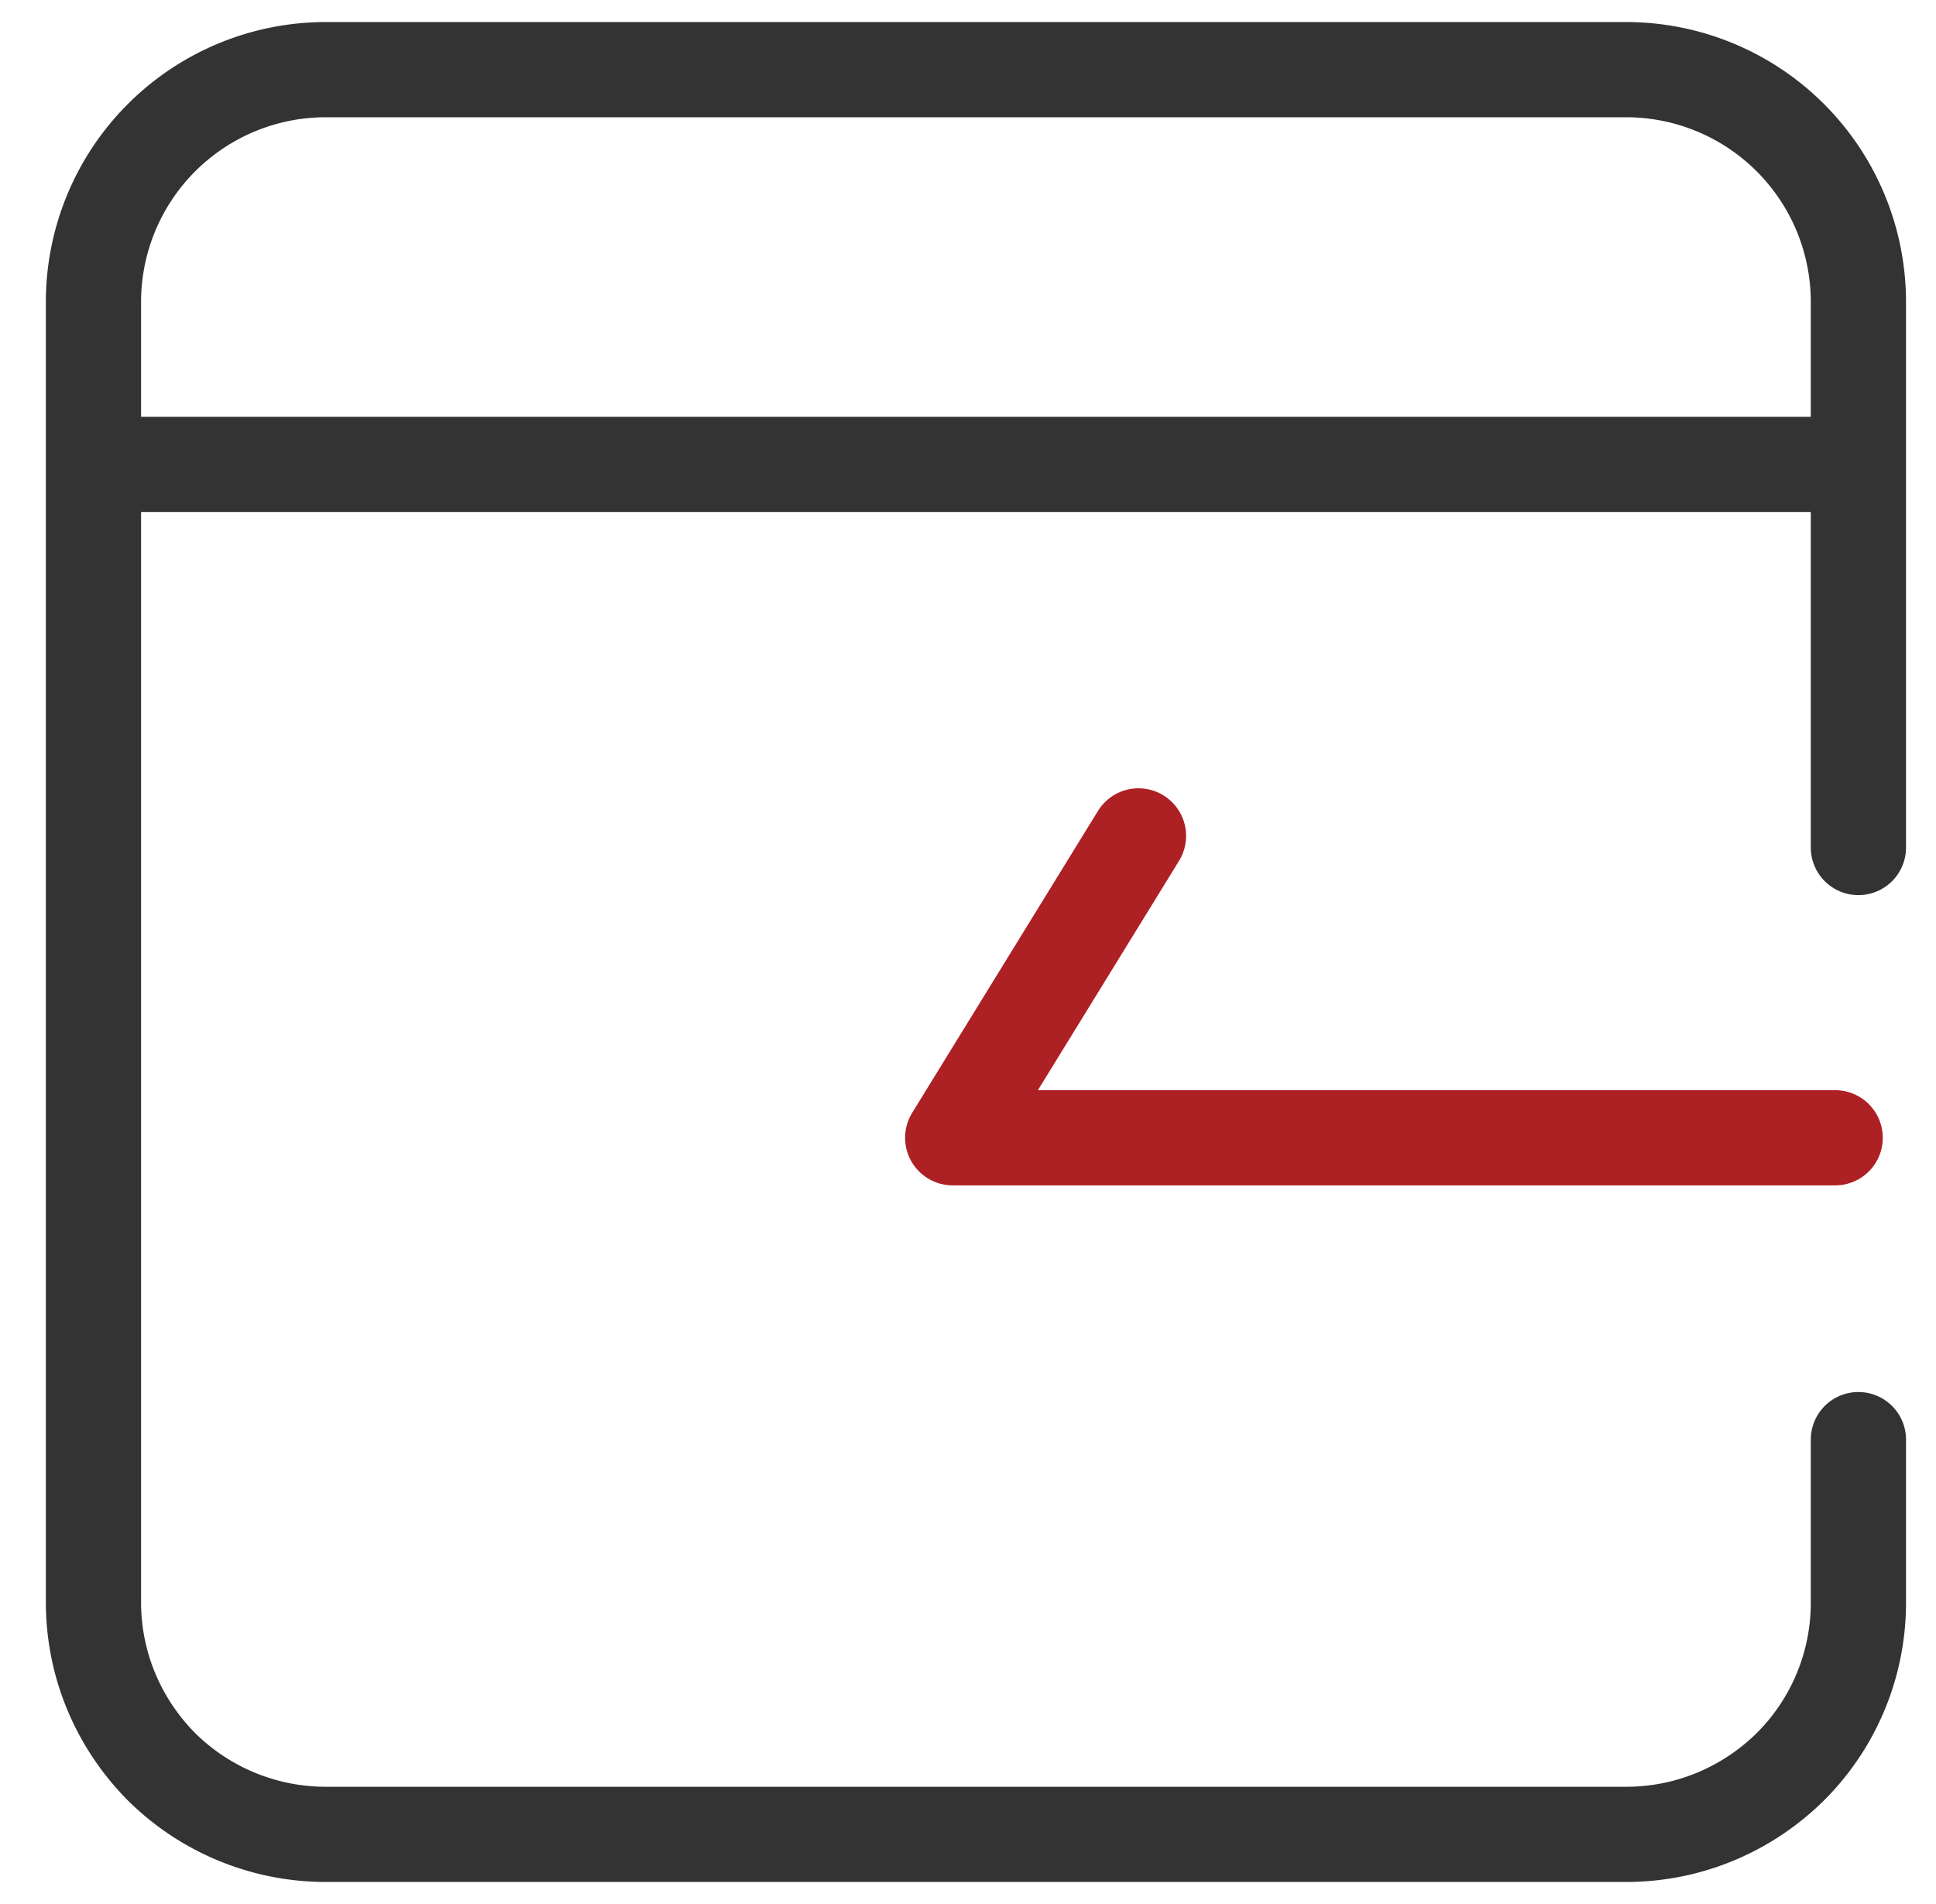<svg width="61" height="60" viewBox="0 0 61 60" fill="none" xmlns="http://www.w3.org/2000/svg">
    <g clip-path="url(#s958dk2o9a)" stroke-width="3" stroke-linecap="round" stroke-linejoin="round">
        <path d="M58.555 9.512a7.32 7.32 0 0 0-7.317-7.317H10.262a7.32 7.32 0 0 0-7.317 7.317v5.122h55.61V9.512zM58.555 26.707V14.634H2.945v35.854c0 2.02.82 3.849 2.137 5.18a7.349 7.349 0 0 0 5.18 2.137h40.976c2.02 0 3.849-.82 5.18-2.137a7.297 7.297 0 0 0 2.137-5.18v-5.122" stroke="#333"/>
        <path d="m35.872 26.341-5.854 9.513h27.805" stroke="#AD2024"/>
    </g>
    <defs>
        <clipPath id="s958dk2o9a">
            <path fill="#fff" transform="translate(.75)" d="M0 0h60v60H0z"/>
        </clipPath>
    </defs>
</svg>
